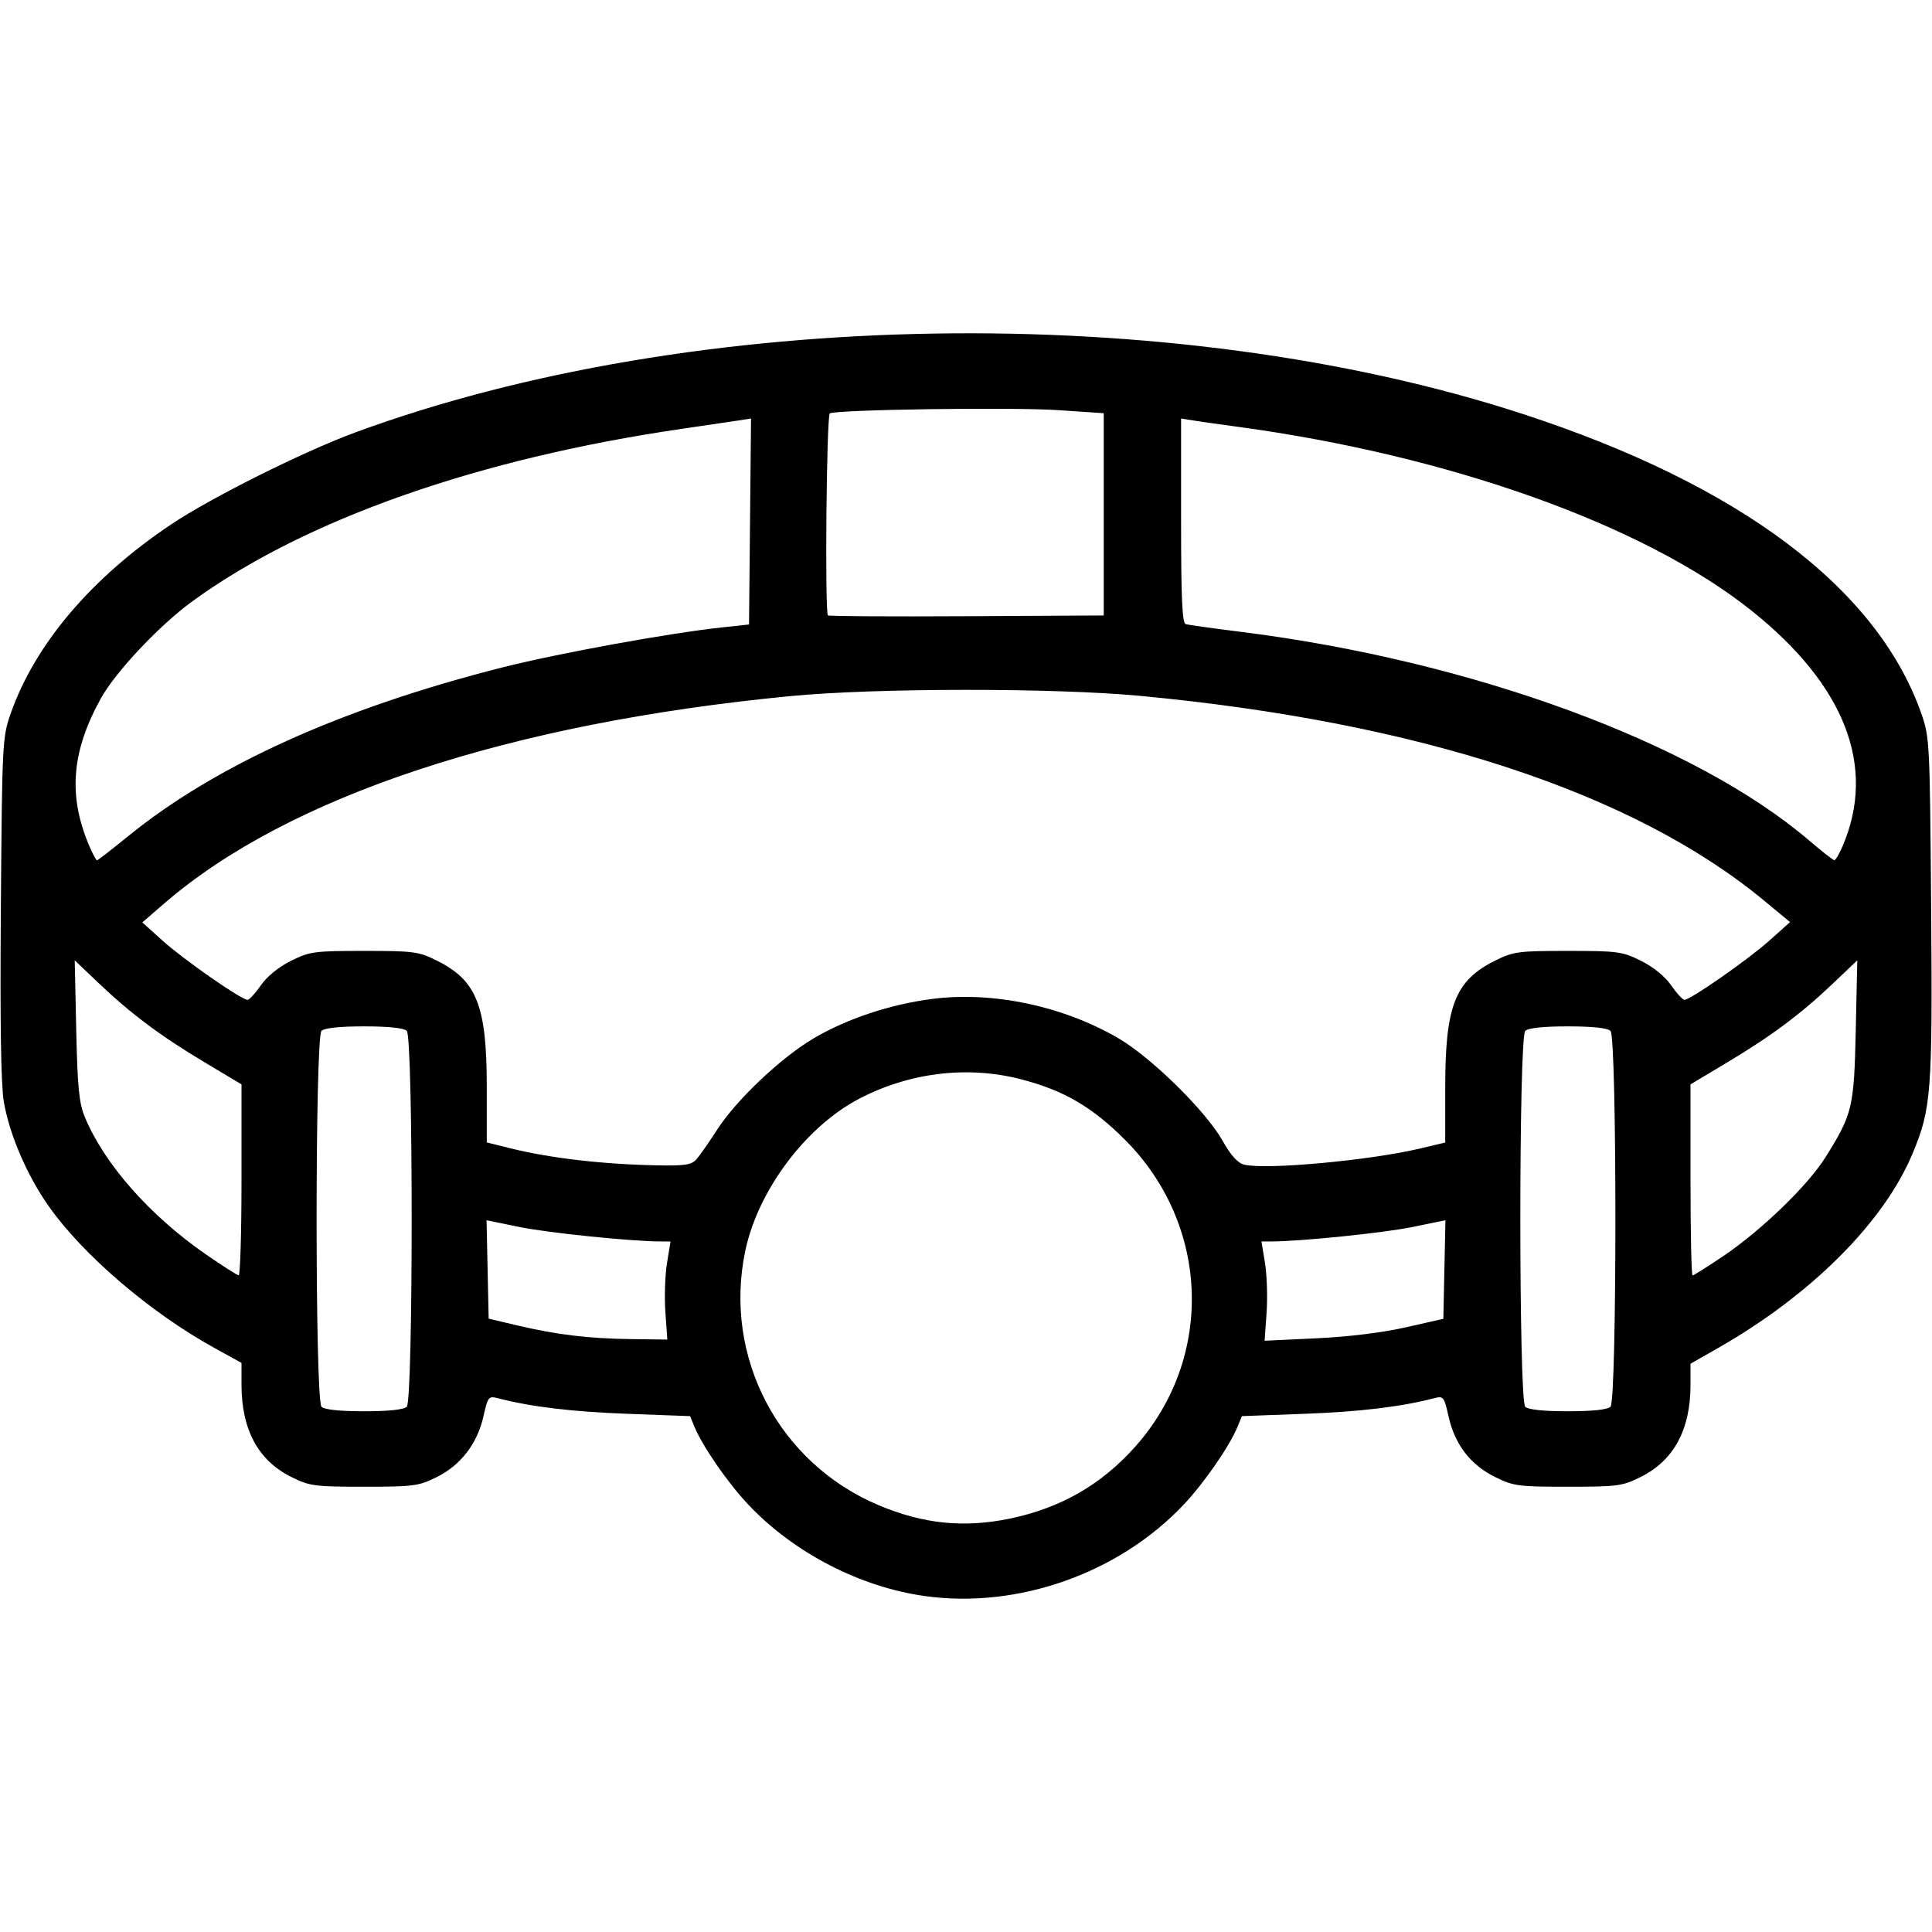 <?xml version="1.0" encoding="UTF-8" standalone="no"?>
<!-- Created with Inkscape (http://www.inkscape.org/) -->

<svg
   version="1.1"
   id="svg1"
   width="512"
   height="512"
   viewBox="0 0 512 512"
   xmlns="http://www.w3.org/2000/svg"
   xmlns:svg="http://www.w3.org/2000/svg">
  <defs
     id="defs1" />
  <g
     id="g1">
    <path
       style="fill:#000000"
       d="m 245.156,422.982 c -17.238,-2.395 -34.808,-11.486 -46.853,-24.245 -5.379,-5.698 -12.079,-15.367 -14.206,-20.502 l -1.22,-2.946 -16.689,-0.619 c -14.633,-0.543 -25.499,-1.853 -34.265,-4.13 -2.443,-0.635 -2.639,-0.388 -3.79,4.752 -1.626,7.266 -5.987,12.957 -12.363,16.135 C 110.958,393.825 109.65,394 96.5,394 83.307,394 82.054,393.831 77.168,391.397 68.4,387.027 64,378.852 64,366.931 v -5.751 l -7.25,-4 C 39.856,347.858 22.028,332.605 12.933,319.691 7.145,311.473 2.542,300.775 1.013,291.99 0.249,287.599 -0.005,270.945 0.228,240.5 0.565,196.597 0.629,195.342 2.865,189 9.333,170.657 24.309,153.034 45.421,138.924 56.007,131.848 80.362,119.685 94.044,114.64 183.96,81.49 310.79,79.46 403.5,109.688 460.984,128.431 497.426,155.792 509.135,189 c 2.236,6.342 2.3,7.597 2.637,51.5 0.376,49.053 0.06,53.238 -4.912,65.182 -7.576,18.199 -26.9,37.515 -51.61,51.587 l -7.25,4.129 v 5.642 c 0,11.81 -4.429,20.002 -13.168,24.357 C 429.946,393.831 428.693,394 415.5,394 c -13.236,0 -14.434,-0.163 -19.395,-2.635 -6.475,-3.227 -10.561,-8.577 -12.223,-16.004 -1.166,-5.212 -1.36,-5.457 -3.805,-4.822 -8.766,2.278 -19.632,3.588 -34.265,4.13 l -16.689,0.619 -1.22,2.946 c -2.127,5.135 -8.826,14.804 -14.206,20.502 -17.192,18.211 -43.92,27.665 -68.54,24.245 z m 22.408,-20.527 c 13.47,-2.782 24.286,-8.978 33.271,-19.06 21.019,-23.583 19.839,-58.771 -2.727,-81.364 -8.733,-8.744 -16.331,-13.147 -27.705,-16.056 -14.099,-3.606 -29.422,-1.738 -42.718,5.207 -14.162,7.397 -26.82,24.307 -30.182,40.318 -5.906,28.132 8.865,56.264 35.4,67.417 11.769,4.947 22.524,6.045 34.66,3.538 z M 107.8,372.8 c 1.729,-1.729 1.729,-97.871 0,-99.6 -0.775,-0.775 -4.778,-1.2 -11.3,-1.2 -6.522,0 -10.525,0.425 -11.3,1.2 -1.729,1.729 -1.729,97.871 0,99.6 0.775,0.775 4.778,1.2 11.3,1.2 6.522,0 10.525,-0.425 11.3,-1.2 z m 319,0 c 1.729,-1.729 1.729,-97.871 0,-99.6 -0.775,-0.775 -4.778,-1.2 -11.3,-1.2 -6.522,0 -10.525,0.425 -11.3,1.2 -1.729,1.729 -1.729,97.871 0,99.6 0.775,0.775 4.778,1.2 11.3,1.2 6.522,0 10.525,-0.425 11.3,-1.2 z M 176.333,347.75 c -0.282,-3.987 -0.09,-9.838 0.426,-13 l 0.938,-5.75 -2.599,-0.002 c -7.713,-0.007 -29.75,-2.261 -37.376,-3.823 l -8.778,-1.798 0.278,13.039 0.278,13.039 7.5,1.774 c 10.477,2.478 18.922,3.498 30.173,3.645 L 176.846,355 Z m 196.167,4.015 10,-2.265 0.278,-13.061 0.278,-13.061 -8.778,1.798 c -7.626,1.562 -29.664,3.816 -37.376,3.823 l -2.599,0.002 0.938,5.75 c 0.516,3.163 0.702,9.08 0.414,13.151 l -0.524,7.401 13.684,-0.635 c 8.406,-0.39 17.542,-1.509 23.684,-2.901 z M 64,312.684 v -25.316 l -9.75,-5.829 C 42.573,274.559 34.692,268.67 26.152,260.542 L 19.804,254.5 20.205,273 c 0.328,15.122 0.742,19.322 2.264,23 5.145,12.431 17.161,26.079 32.031,36.38 4.4,3.048 8.338,5.559 8.75,5.581 0.412,0.021 0.75,-11.353 0.75,-25.277 z m 392.691,20.187 c 10.154,-6.852 22.399,-18.702 27.116,-26.24 7.129,-11.395 7.543,-13.138 7.988,-33.631 l 0.402,-18.5 -6.348,6.042 c -8.54,8.128 -16.421,14.017 -28.098,20.998 l -9.75,5.829 v 25.316 C 448,326.608 448.245,338 448.545,338 c 0.3,0 3.966,-2.308 8.146,-5.129 z M 184.552,307.25 c 0.854,-0.963 3.326,-4.503 5.494,-7.867 5.105,-7.923 16.889,-19.073 25.586,-24.211 8.814,-5.207 20.44,-9.061 31.565,-10.465 16.055,-2.027 34.693,1.948 49.303,10.512 8.695,5.098 23.107,19.286 27.463,27.036 2.204,3.922 4.034,5.956 5.743,6.385 5.676,1.425 33.201,-1.092 46.544,-4.256 l 6.75,-1.601 v -14.733 c 0,-21.504 2.636,-28.199 13.168,-33.448 C 401.054,252.169 402.307,252 415.5,252 c 13.251,0 14.43,0.161 19.417,2.646 3.241,1.615 6.337,4.133 7.946,6.462 1.45,2.099 3.036,3.833 3.525,3.854 1.52,0.065 16.9,-10.665 22.584,-15.756 l 5.411,-4.846 -6.941,-5.741 c -34.586,-28.605 -91.486,-47.26 -165.364,-54.214 -22.745,-2.141 -70.053,-2.108 -92.577,0.065 -74.585,7.195 -133.085,26.55 -165.893,54.886 l -5.893,5.09 5.393,4.858 c 5.6,5.044 20.95,15.725 22.505,15.658 0.489,-0.021 2.075,-1.755 3.525,-3.854 1.609,-2.329 4.705,-4.847 7.946,-6.462 C 82.07,252.161 83.249,252 96.5,252 c 13.193,0 14.446,0.169 19.332,2.603 C 126.362,259.851 129,266.548 129,288.037 v 14.719 l 6.25,1.55 c 10.649,2.64 24.491,4.247 39,4.525 7.215,0.139 9.022,-0.139 10.302,-1.582 z M 33.859,221.675 C 57.037,202.809 90.473,187.704 132.887,176.937 147.826,173.144 177.277,167.775 191.5,166.25 l 7,-0.75 0.266,-27.298 0.266,-27.298 -3.266,0.518 c -1.796,0.285 -8.216,1.232 -14.266,2.105 -54.447,7.856 -100.581,24.05 -130.5,45.808 -8.705,6.331 -20.36,18.69 -24.259,25.727 -7.834,14.136 -8.748,25.9 -3.046,39.189 0.885,2.062 1.786,3.75 2.002,3.75 0.216,0 3.889,-2.846 8.163,-6.325 z M 488.305,224.25 c 9.029,-21.042 0.68,-42.628 -24.149,-62.436 C 435.642,139.066 383.973,120.622 327.5,113.032 c -4.4,-0.591 -9.463,-1.311 -11.25,-1.599 L 313,110.909 v 27.077 c 0,20.806 0.289,27.159 1.25,27.43 0.688,0.194 7.325,1.116 14.75,2.049 61.165,7.683 120.185,29.378 150.5,55.322 3.3,2.824 6.269,5.152 6.598,5.174 0.329,0.022 1.322,-1.648 2.207,-3.711 z M 292.5,136.301 V 109.5 l -12,-0.804 c -12.243,-0.82 -58.947,-0.156 -60.592,0.861 -0.873,0.539 -1.351,52.666 -0.491,53.526 0.229,0.229 16.767,0.327 36.75,0.217 L 292.5,163.101 Z"
       id="path1" />
  </g>
</svg>
